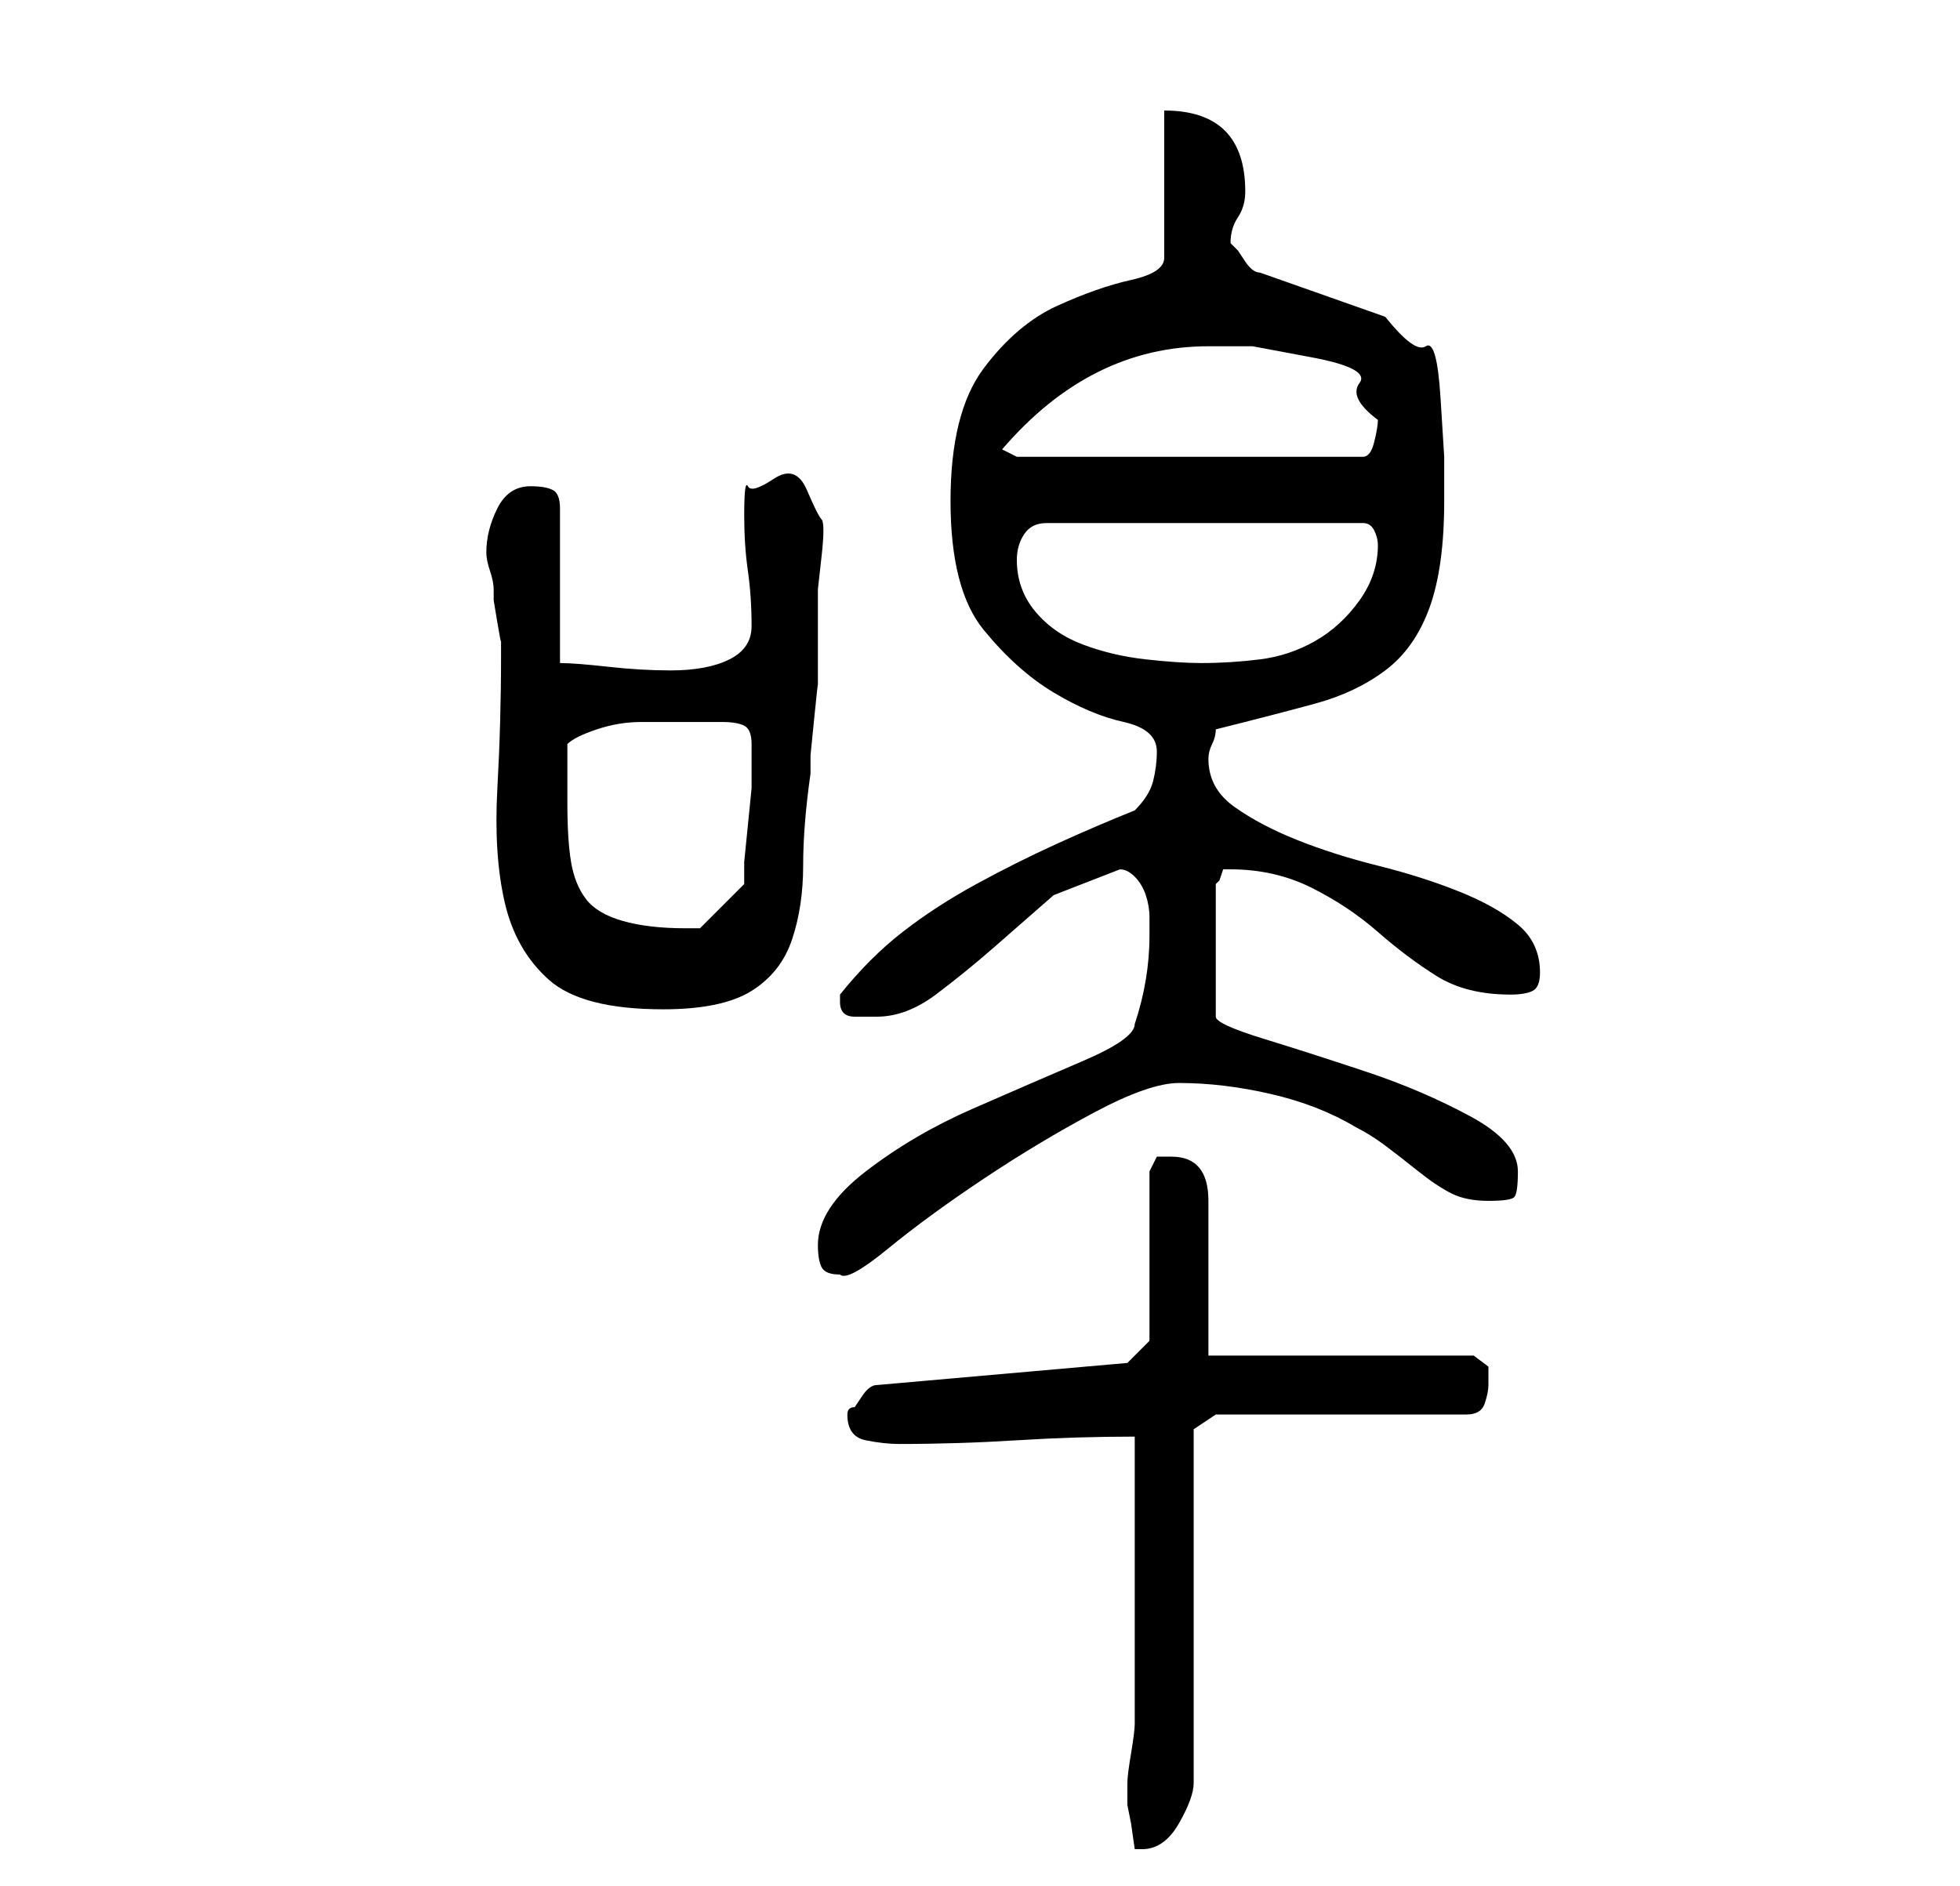 <?xml version="1.0" standalone="no"?>
<!DOCTYPE svg PUBLIC "-//W3C//DTD SVG 1.1//EN" "http://www.w3.org/Graphics/SVG/1.1/DTD/svg11.dtd" >
<svg xmlns="http://www.w3.org/2000/svg" xmlns:xlink="http://www.w3.org/1999/xlink" version="1.1" viewBox="-10 0 266 256">
   <path fill="currentColor"
d="M143 243v1.5v0.5l0.5 2.5t0.5 3.5h1q3 0 5 -3.5t2 -5.5v-48l3 -2h34q2 0 2.5 -1.5t0.5 -2.5v-2.5t-2 -1.5h-36v-21q0 -6 -5 -6h-2t-1 2v23l-3 3l-34 3q-1 0 -2 1.5l-1 1.5q-1 0 -1 1q0 3 2.5 3.5t4.5 0.5q8 0 16 -0.5t16 -0.5v39q0 1 -0.5 4t-0.5 4v0.5v0.5zM101 169
q0 2 0.5 3t2.5 1q1 1 6.5 -3.5t13 -9.5t15 -9t11.5 -4q6 0 12.5 1.5t11.5 4.5q2 1 4 2.5t4.5 3.5t4.5 3t5 1t3.5 -0.5t0.5 -3.5q0 -4 -6.5 -7.5t-14 -6t-14 -4.5t-6.5 -3v-18l0.5 -0.5t0.5 -1.5h1q6 0 11 2.5t9 6t8 6t10 2.5q2 0 3 -0.5t1 -2.5q0 -4 -3 -6.5t-8 -4.5
t-11 -3.5t-11 -3.5t-8.5 -4.5t-3.5 -6.5q0 -1 0.5 -2t0.5 -2q8 -2 13.5 -3.5t9.5 -4.5t6 -8.5t2 -14.5v-6t-0.5 -8t-2 -7t-5.5 -4l-17 -6q-1 0 -2 -1.5l-1 -1.5l-0.5 -0.5l-0.5 -0.5q0 -2 1 -3.5t1 -3.5q0 -11 -11 -11v20q0 2 -4.5 3t-10 3.5t-10 8.5t-4.5 18t4.5 17.5
t9.5 8.5t9.5 4t4.5 4q0 2 -0.5 4t-2.5 4q-5 2 -10.5 4.5t-11 5.5t-10 6.5t-8.5 8.5v0.5v0.5q0 2 2 2h3q4 0 8 -3t8 -6.5l8 -7t9 -3.5q1 0 2 1t1.5 2.5t0.5 3v2.5q0 6 -2 12q0 2 -7 5t-15 6.5t-14.5 8.5t-6.5 10zM56 75q0 1 0.5 2.5t0.5 2.5v1.5t0.5 3t0.5 2.5v2q0 9 -0.5 18
t1 15.5t6 10.5t15.5 4q8 0 12 -2.5t5.5 -7t1.5 -10t1 -12.5v-2.5t0.5 -5t0.5 -4.5v-3v-4v-6t0.5 -4.5t0 -5t-2 -4t-4.5 -1.5t-3.5 1t-0.5 4q0 4 0.5 7.5t0.5 7.5q0 3 -3 4.5t-8 1.5q-4 0 -8.5 -0.5t-6.5 -0.5v-21q0 -2 -1 -2.5t-3 -0.5q-3 0 -4.5 3t-1.5 6zM67 109v-4v-4
q1 -1 4 -2t6 -1h6h5q2 0 3 0.5t1 2.5v1v2v3t-0.5 5t-0.5 5v3l-3 3l-3 3h-1h-1q-5 0 -8.5 -1t-5 -3t-2 -5t-0.5 -8zM128 76q0 -2 1 -3.5t3 -1.5h43q1 0 1.5 1t0.5 2q0 4 -2.5 7.5t-6 5.5t-7.5 2.5t-8 0.5q-3 0 -7.5 -0.5t-8.5 -2t-6.5 -4.5t-2.5 -7zM126 61q6 -7 13 -10.5
t15 -3.5h6t8 1.5t6.5 3.5t2.5 5q0 1 -0.5 3t-1.5 2h-47z" />
</svg>
